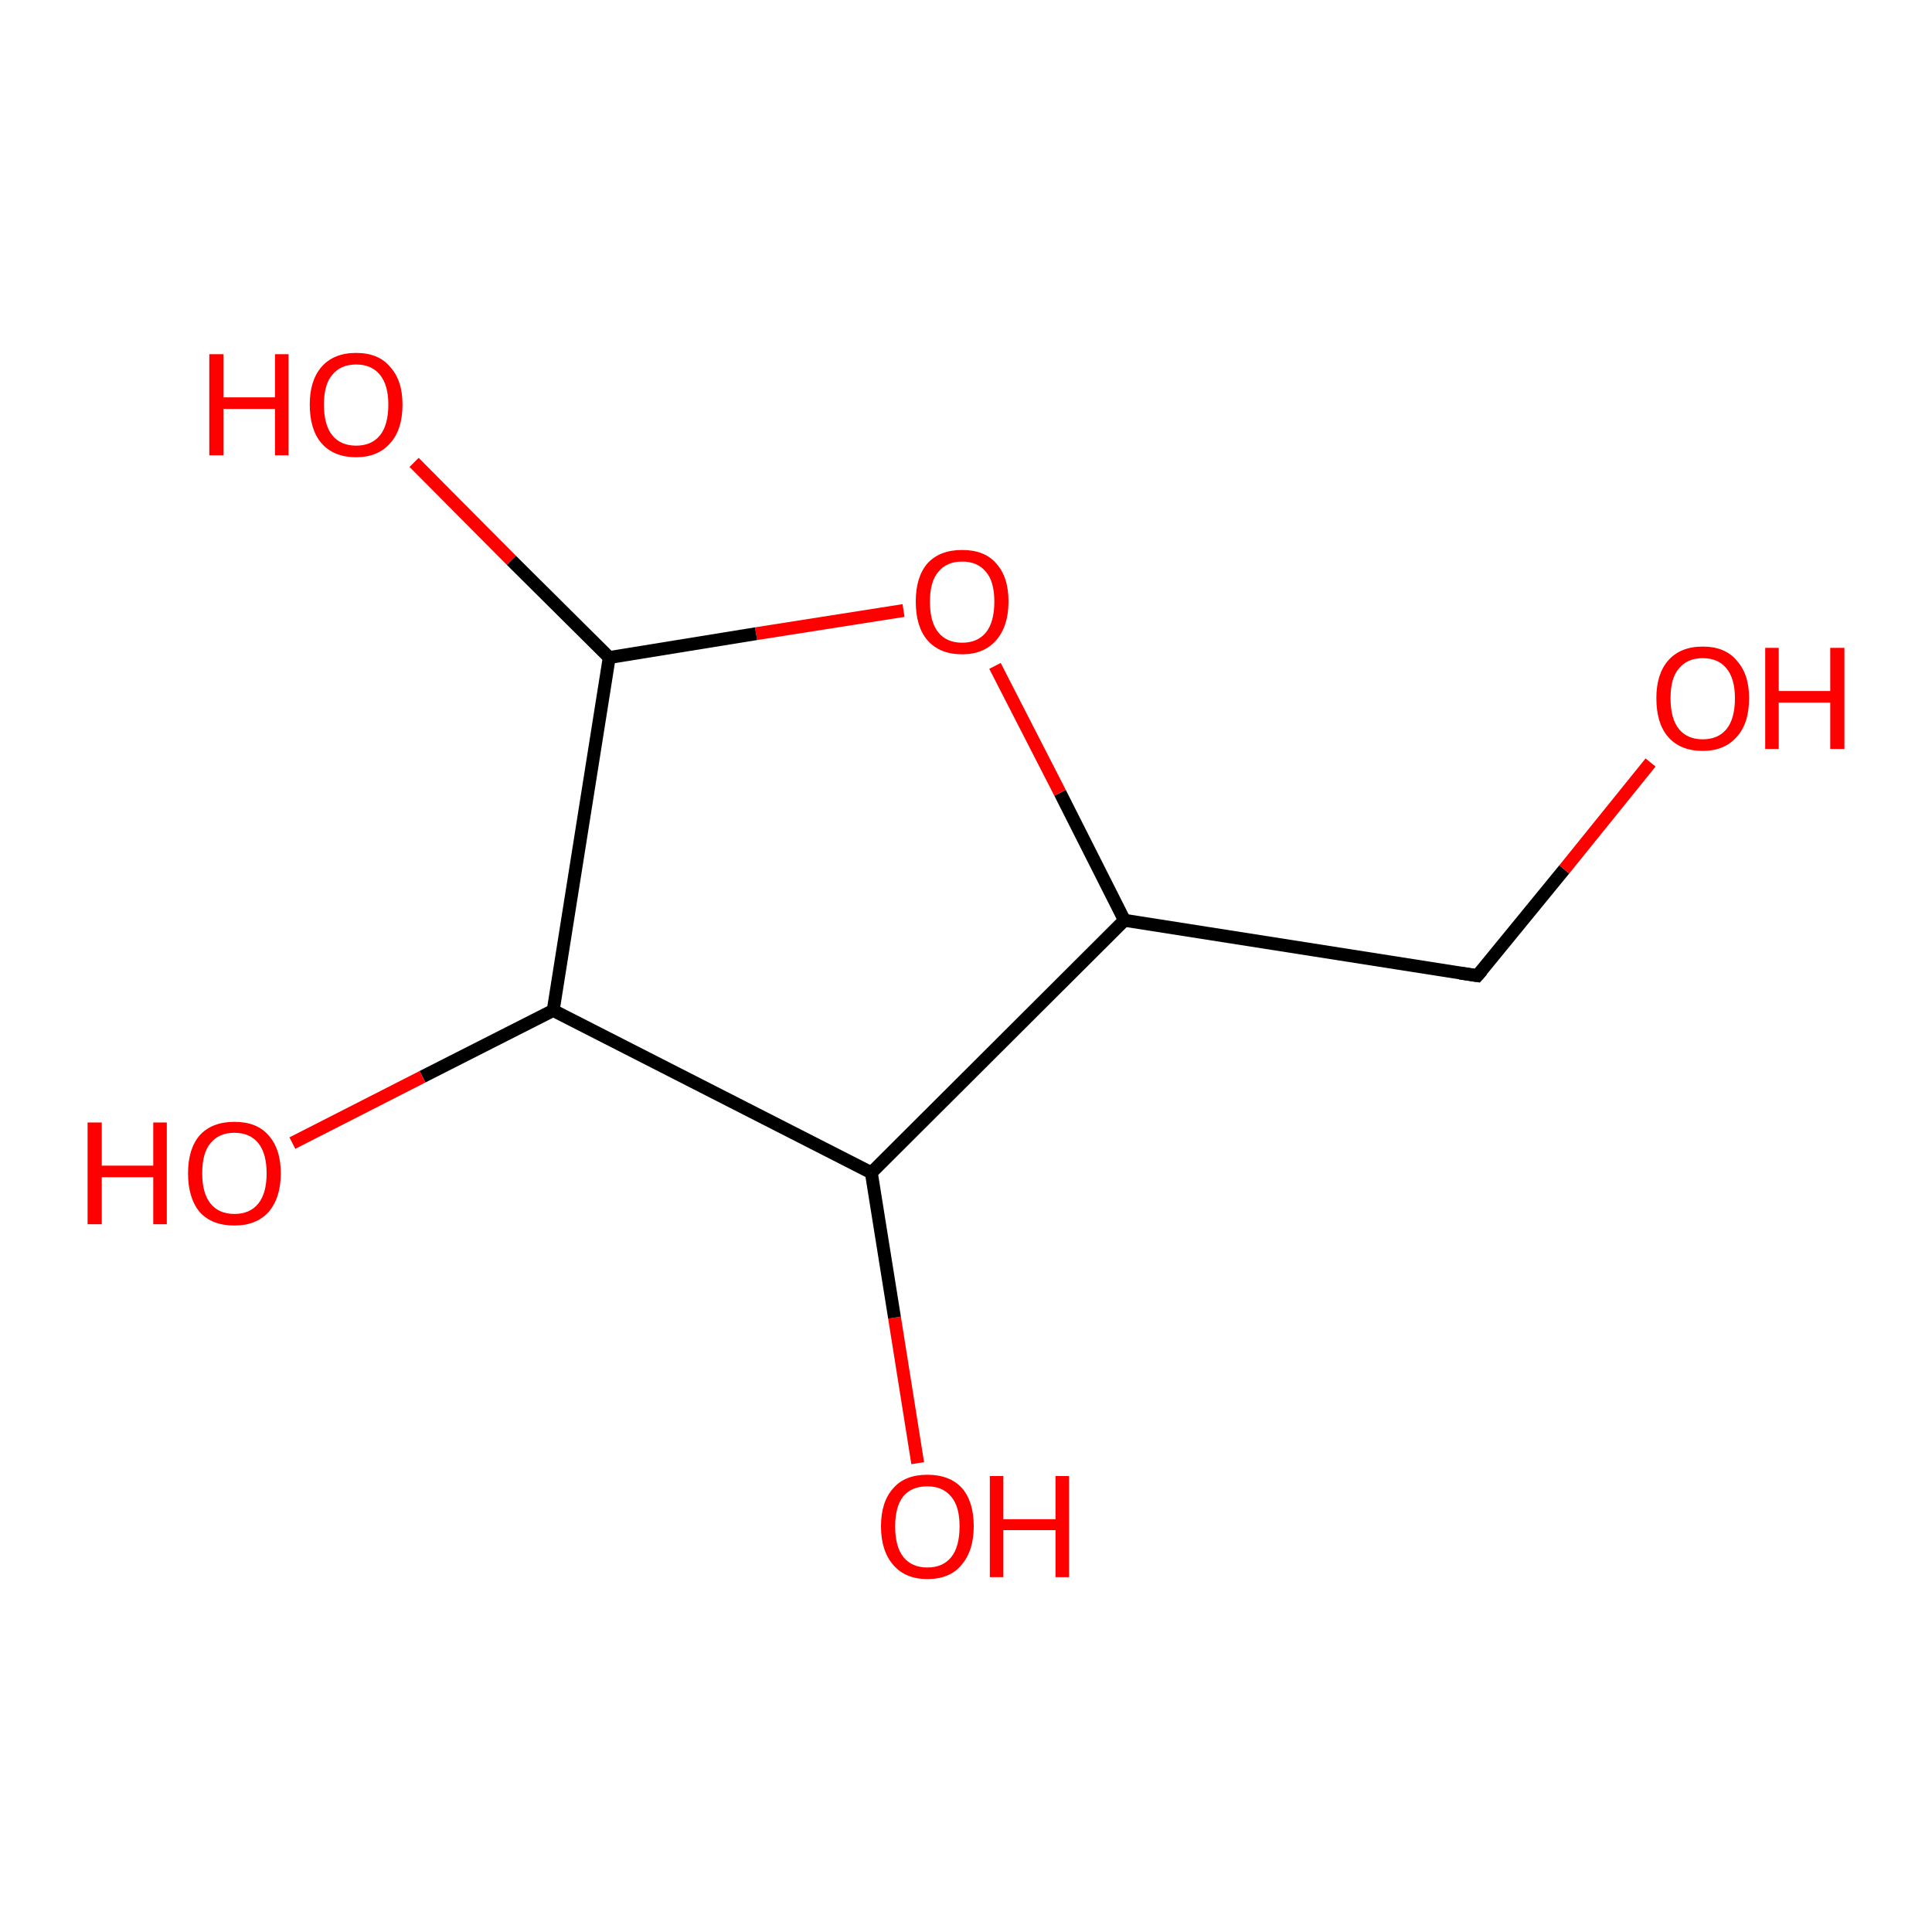 <?xml version='1.0' encoding='iso-8859-1'?>
<svg version='1.1' baseProfile='full'
              xmlns='http://www.w3.org/2000/svg'
                      xmlns:rdkit='http://www.rdkit.org/xml'
                      xmlns:xlink='http://www.w3.org/1999/xlink'
                  xml:space='preserve'
width='300px' height='300px' viewBox='0 0 300 300'>
<!-- END OF HEADER -->
<rect style='opacity:1.0;fill:#FFFFFF;stroke:none' width='300.0' height='300.0' x='0.0' y='0.0'> </rect>
<path class='bond-0 atom-0 atom-1' d='M 142.5,227.2 L 138.9,204.6' style='fill:none;fill-rule:evenodd;stroke:#FF0000;stroke-width:2.0px;stroke-linecap:butt;stroke-linejoin:miter;stroke-opacity:1' />
<path class='bond-0 atom-0 atom-1' d='M 138.9,204.6 L 135.3,182.1' style='fill:none;fill-rule:evenodd;stroke:#000000;stroke-width:2.0px;stroke-linecap:butt;stroke-linejoin:miter;stroke-opacity:1' />
<path class='bond-1 atom-1 atom-2' d='M 135.3,182.1 L 174.6,142.9' style='fill:none;fill-rule:evenodd;stroke:#000000;stroke-width:2.0px;stroke-linecap:butt;stroke-linejoin:miter;stroke-opacity:1' />
<path class='bond-2 atom-2 atom-3' d='M 174.6,142.9 L 164.6,123.1' style='fill:none;fill-rule:evenodd;stroke:#000000;stroke-width:2.0px;stroke-linecap:butt;stroke-linejoin:miter;stroke-opacity:1' />
<path class='bond-2 atom-2 atom-3' d='M 164.6,123.1 L 154.5,103.4' style='fill:none;fill-rule:evenodd;stroke:#FF0000;stroke-width:2.0px;stroke-linecap:butt;stroke-linejoin:miter;stroke-opacity:1' />
<path class='bond-3 atom-3 atom-4' d='M 140.3,94.8 L 117.4,98.4' style='fill:none;fill-rule:evenodd;stroke:#FF0000;stroke-width:2.0px;stroke-linecap:butt;stroke-linejoin:miter;stroke-opacity:1' />
<path class='bond-3 atom-3 atom-4' d='M 117.4,98.4 L 94.6,102.1' style='fill:none;fill-rule:evenodd;stroke:#000000;stroke-width:2.0px;stroke-linecap:butt;stroke-linejoin:miter;stroke-opacity:1' />
<path class='bond-4 atom-4 atom-5' d='M 94.6,102.1 L 79.4,87.0' style='fill:none;fill-rule:evenodd;stroke:#000000;stroke-width:2.0px;stroke-linecap:butt;stroke-linejoin:miter;stroke-opacity:1' />
<path class='bond-4 atom-4 atom-5' d='M 79.4,87.0 L 64.3,71.8' style='fill:none;fill-rule:evenodd;stroke:#FF0000;stroke-width:2.0px;stroke-linecap:butt;stroke-linejoin:miter;stroke-opacity:1' />
<path class='bond-5 atom-4 atom-6' d='M 94.6,102.1 L 85.9,156.9' style='fill:none;fill-rule:evenodd;stroke:#000000;stroke-width:2.0px;stroke-linecap:butt;stroke-linejoin:miter;stroke-opacity:1' />
<path class='bond-6 atom-6 atom-7' d='M 85.9,156.9 L 65.6,167.2' style='fill:none;fill-rule:evenodd;stroke:#000000;stroke-width:2.0px;stroke-linecap:butt;stroke-linejoin:miter;stroke-opacity:1' />
<path class='bond-6 atom-6 atom-7' d='M 65.6,167.2 L 45.4,177.5' style='fill:none;fill-rule:evenodd;stroke:#FF0000;stroke-width:2.0px;stroke-linecap:butt;stroke-linejoin:miter;stroke-opacity:1' />
<path class='bond-7 atom-2 atom-8' d='M 174.6,142.9 L 229.4,151.5' style='fill:none;fill-rule:evenodd;stroke:#000000;stroke-width:2.0px;stroke-linecap:butt;stroke-linejoin:miter;stroke-opacity:1' />
<path class='bond-8 atom-8 atom-9' d='M 229.4,151.5 L 242.9,135.0' style='fill:none;fill-rule:evenodd;stroke:#000000;stroke-width:2.0px;stroke-linecap:butt;stroke-linejoin:miter;stroke-opacity:1' />
<path class='bond-8 atom-8 atom-9' d='M 242.9,135.0 L 256.3,118.4' style='fill:none;fill-rule:evenodd;stroke:#FF0000;stroke-width:2.0px;stroke-linecap:butt;stroke-linejoin:miter;stroke-opacity:1' />
<path class='bond-9 atom-6 atom-1' d='M 85.9,156.9 L 135.3,182.1' style='fill:none;fill-rule:evenodd;stroke:#000000;stroke-width:2.0px;stroke-linecap:butt;stroke-linejoin:miter;stroke-opacity:1' />
<path d='M 226.7,151.1 L 229.4,151.5 L 230.1,150.7' style='fill:none;stroke:#000000;stroke-width:2.0px;stroke-linecap:butt;stroke-linejoin:miter;stroke-opacity:1;' />
<path class='atom-0' d='M 136.8 237.0
Q 136.8 233.2, 138.7 231.1
Q 140.5 229.0, 144.0 229.0
Q 147.5 229.0, 149.4 231.1
Q 151.2 233.2, 151.2 237.0
Q 151.2 240.8, 149.3 243.0
Q 147.5 245.2, 144.0 245.2
Q 140.6 245.2, 138.7 243.0
Q 136.8 240.8, 136.8 237.0
M 144.0 243.4
Q 146.4 243.4, 147.7 241.8
Q 149.0 240.2, 149.0 237.0
Q 149.0 233.9, 147.7 232.4
Q 146.4 230.8, 144.0 230.8
Q 141.6 230.8, 140.3 232.3
Q 139.0 233.9, 139.0 237.0
Q 139.0 240.2, 140.3 241.8
Q 141.6 243.4, 144.0 243.4
' fill='#FF0000'/>
<path class='atom-0' d='M 153.7 229.2
L 155.8 229.2
L 155.8 235.9
L 163.9 235.9
L 163.9 229.2
L 166.0 229.2
L 166.0 244.9
L 163.9 244.9
L 163.9 237.6
L 155.8 237.6
L 155.8 244.9
L 153.7 244.9
L 153.7 229.2
' fill='#FF0000'/>
<path class='atom-3' d='M 142.2 93.4
Q 142.2 89.6, 144.0 87.5
Q 145.9 85.4, 149.4 85.4
Q 152.9 85.4, 154.7 87.5
Q 156.6 89.6, 156.6 93.4
Q 156.6 97.2, 154.7 99.4
Q 152.8 101.6, 149.4 101.6
Q 145.9 101.6, 144.0 99.4
Q 142.2 97.3, 142.2 93.4
M 149.4 99.8
Q 151.8 99.8, 153.1 98.2
Q 154.4 96.6, 154.4 93.4
Q 154.4 90.3, 153.1 88.8
Q 151.8 87.2, 149.4 87.2
Q 147.0 87.2, 145.7 88.8
Q 144.4 90.3, 144.4 93.4
Q 144.4 96.6, 145.7 98.2
Q 147.0 99.8, 149.4 99.8
' fill='#FF0000'/>
<path class='atom-5' d='M 32.5 55.0
L 34.7 55.0
L 34.7 61.7
L 42.7 61.7
L 42.7 55.0
L 44.8 55.0
L 44.8 70.7
L 42.7 70.7
L 42.7 63.5
L 34.7 63.5
L 34.7 70.7
L 32.5 70.7
L 32.5 55.0
' fill='#FF0000'/>
<path class='atom-5' d='M 48.1 62.8
Q 48.1 59.1, 49.9 57.0
Q 51.8 54.8, 55.3 54.8
Q 58.8 54.8, 60.6 57.0
Q 62.5 59.1, 62.5 62.8
Q 62.5 66.7, 60.6 68.8
Q 58.7 71.0, 55.3 71.0
Q 51.8 71.0, 49.9 68.8
Q 48.1 66.7, 48.1 62.8
M 55.3 69.2
Q 57.7 69.2, 59.0 67.6
Q 60.3 66.0, 60.3 62.8
Q 60.3 59.8, 59.0 58.2
Q 57.7 56.6, 55.3 56.6
Q 52.9 56.6, 51.6 58.2
Q 50.3 59.7, 50.3 62.8
Q 50.3 66.0, 51.6 67.6
Q 52.9 69.2, 55.3 69.2
' fill='#FF0000'/>
<path class='atom-7' d='M 13.6 174.3
L 15.8 174.3
L 15.8 181.0
L 23.8 181.0
L 23.8 174.3
L 25.9 174.3
L 25.9 190.1
L 23.8 190.1
L 23.8 182.8
L 15.8 182.8
L 15.8 190.1
L 13.6 190.1
L 13.6 174.3
' fill='#FF0000'/>
<path class='atom-7' d='M 29.2 182.2
Q 29.2 178.4, 31.0 176.3
Q 32.9 174.2, 36.4 174.2
Q 39.9 174.2, 41.7 176.3
Q 43.6 178.4, 43.6 182.2
Q 43.6 186.0, 41.7 188.2
Q 39.8 190.3, 36.4 190.3
Q 32.9 190.3, 31.0 188.2
Q 29.2 186.0, 29.2 182.2
M 36.4 188.5
Q 38.8 188.5, 40.1 186.9
Q 41.4 185.3, 41.4 182.2
Q 41.4 179.1, 40.1 177.5
Q 38.8 175.9, 36.4 175.9
Q 34.0 175.9, 32.7 177.5
Q 31.4 179.0, 31.4 182.2
Q 31.4 185.3, 32.7 186.9
Q 34.0 188.5, 36.4 188.5
' fill='#FF0000'/>
<path class='atom-9' d='M 257.2 108.4
Q 257.2 104.7, 259.0 102.6
Q 260.9 100.4, 264.4 100.4
Q 267.9 100.4, 269.7 102.6
Q 271.6 104.7, 271.6 108.4
Q 271.6 112.3, 269.7 114.4
Q 267.8 116.6, 264.4 116.6
Q 260.9 116.6, 259.0 114.4
Q 257.2 112.3, 257.2 108.4
M 264.4 114.8
Q 266.8 114.8, 268.1 113.2
Q 269.4 111.6, 269.4 108.4
Q 269.4 105.4, 268.1 103.8
Q 266.8 102.2, 264.4 102.2
Q 262.0 102.2, 260.7 103.8
Q 259.4 105.3, 259.4 108.4
Q 259.4 111.6, 260.7 113.2
Q 262.0 114.8, 264.4 114.8
' fill='#FF0000'/>
<path class='atom-9' d='M 274.1 100.6
L 276.2 100.6
L 276.2 107.3
L 284.2 107.3
L 284.2 100.6
L 286.4 100.6
L 286.4 116.3
L 284.2 116.3
L 284.2 109.1
L 276.2 109.1
L 276.2 116.3
L 274.1 116.3
L 274.1 100.6
' fill='#FF0000'/>
</svg>
